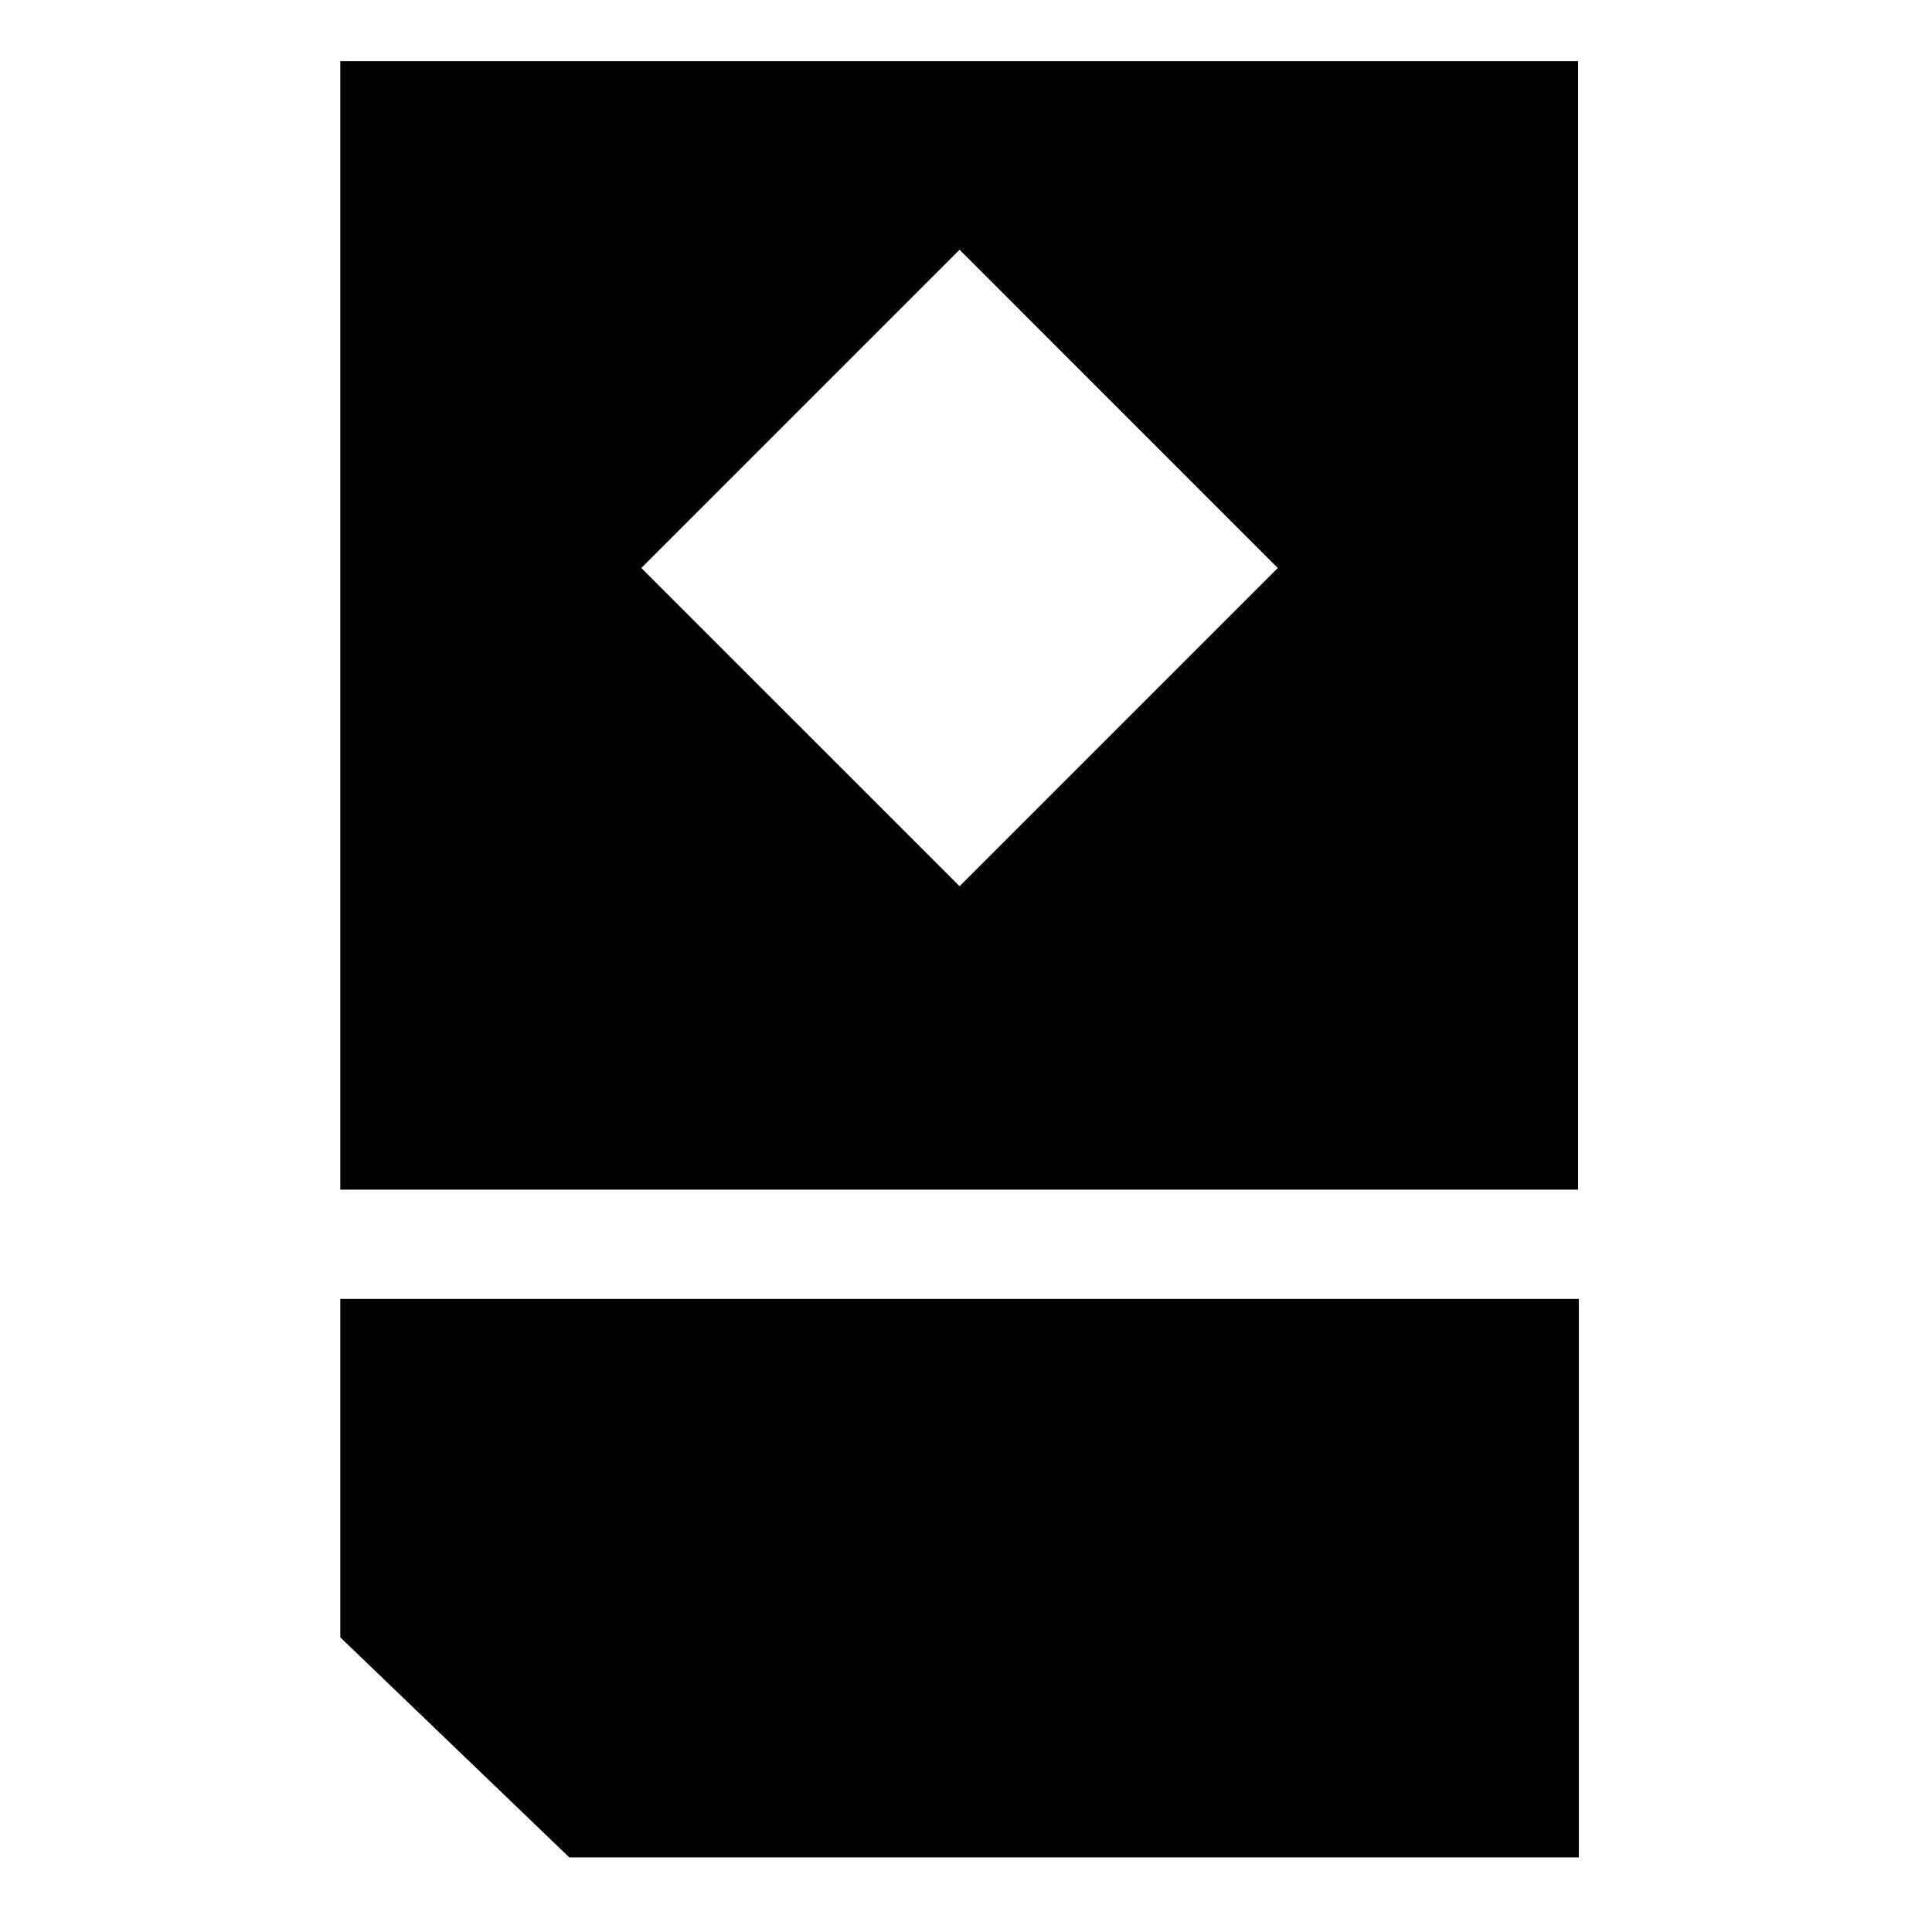 <?xml version="1.0" encoding="UTF-8"?>
<svg width="128px" height="128px" viewBox="0 0 128 128" version="1.1" xmlns="http://www.w3.org/2000/svg" xmlns:xlink="http://www.w3.org/1999/xlink">
    <title>Graphic elements / Icons / Flat icons / Generic / Partner Program</title>
    <g id="Graphic-elements-/-Icons-/-Flat-icons-/-Generic-/-Partner-Program" stroke="none" stroke-width="1" fill="none" fill-rule="evenodd">
        <g id="program-logos" transform="translate(22, 4)" fill="#000000" fill-rule="nonzero">
            <polygon id="Rectangle" points="0.545 82.056 82.602 82.056 82.602 119.058 15.719 119.058 0.545 104.479"></polygon>
            <path d="M0.545,0.05 L82.552,0.05 L82.552,74.817 L0.545,74.817 L0.545,0.05 Z M41.574,12.545 L20.489,33.63 L41.574,54.714 L62.658,33.63 L41.574,12.545 Z" id="Combined-Shape"></path>
        </g>
    </g>
</svg>
